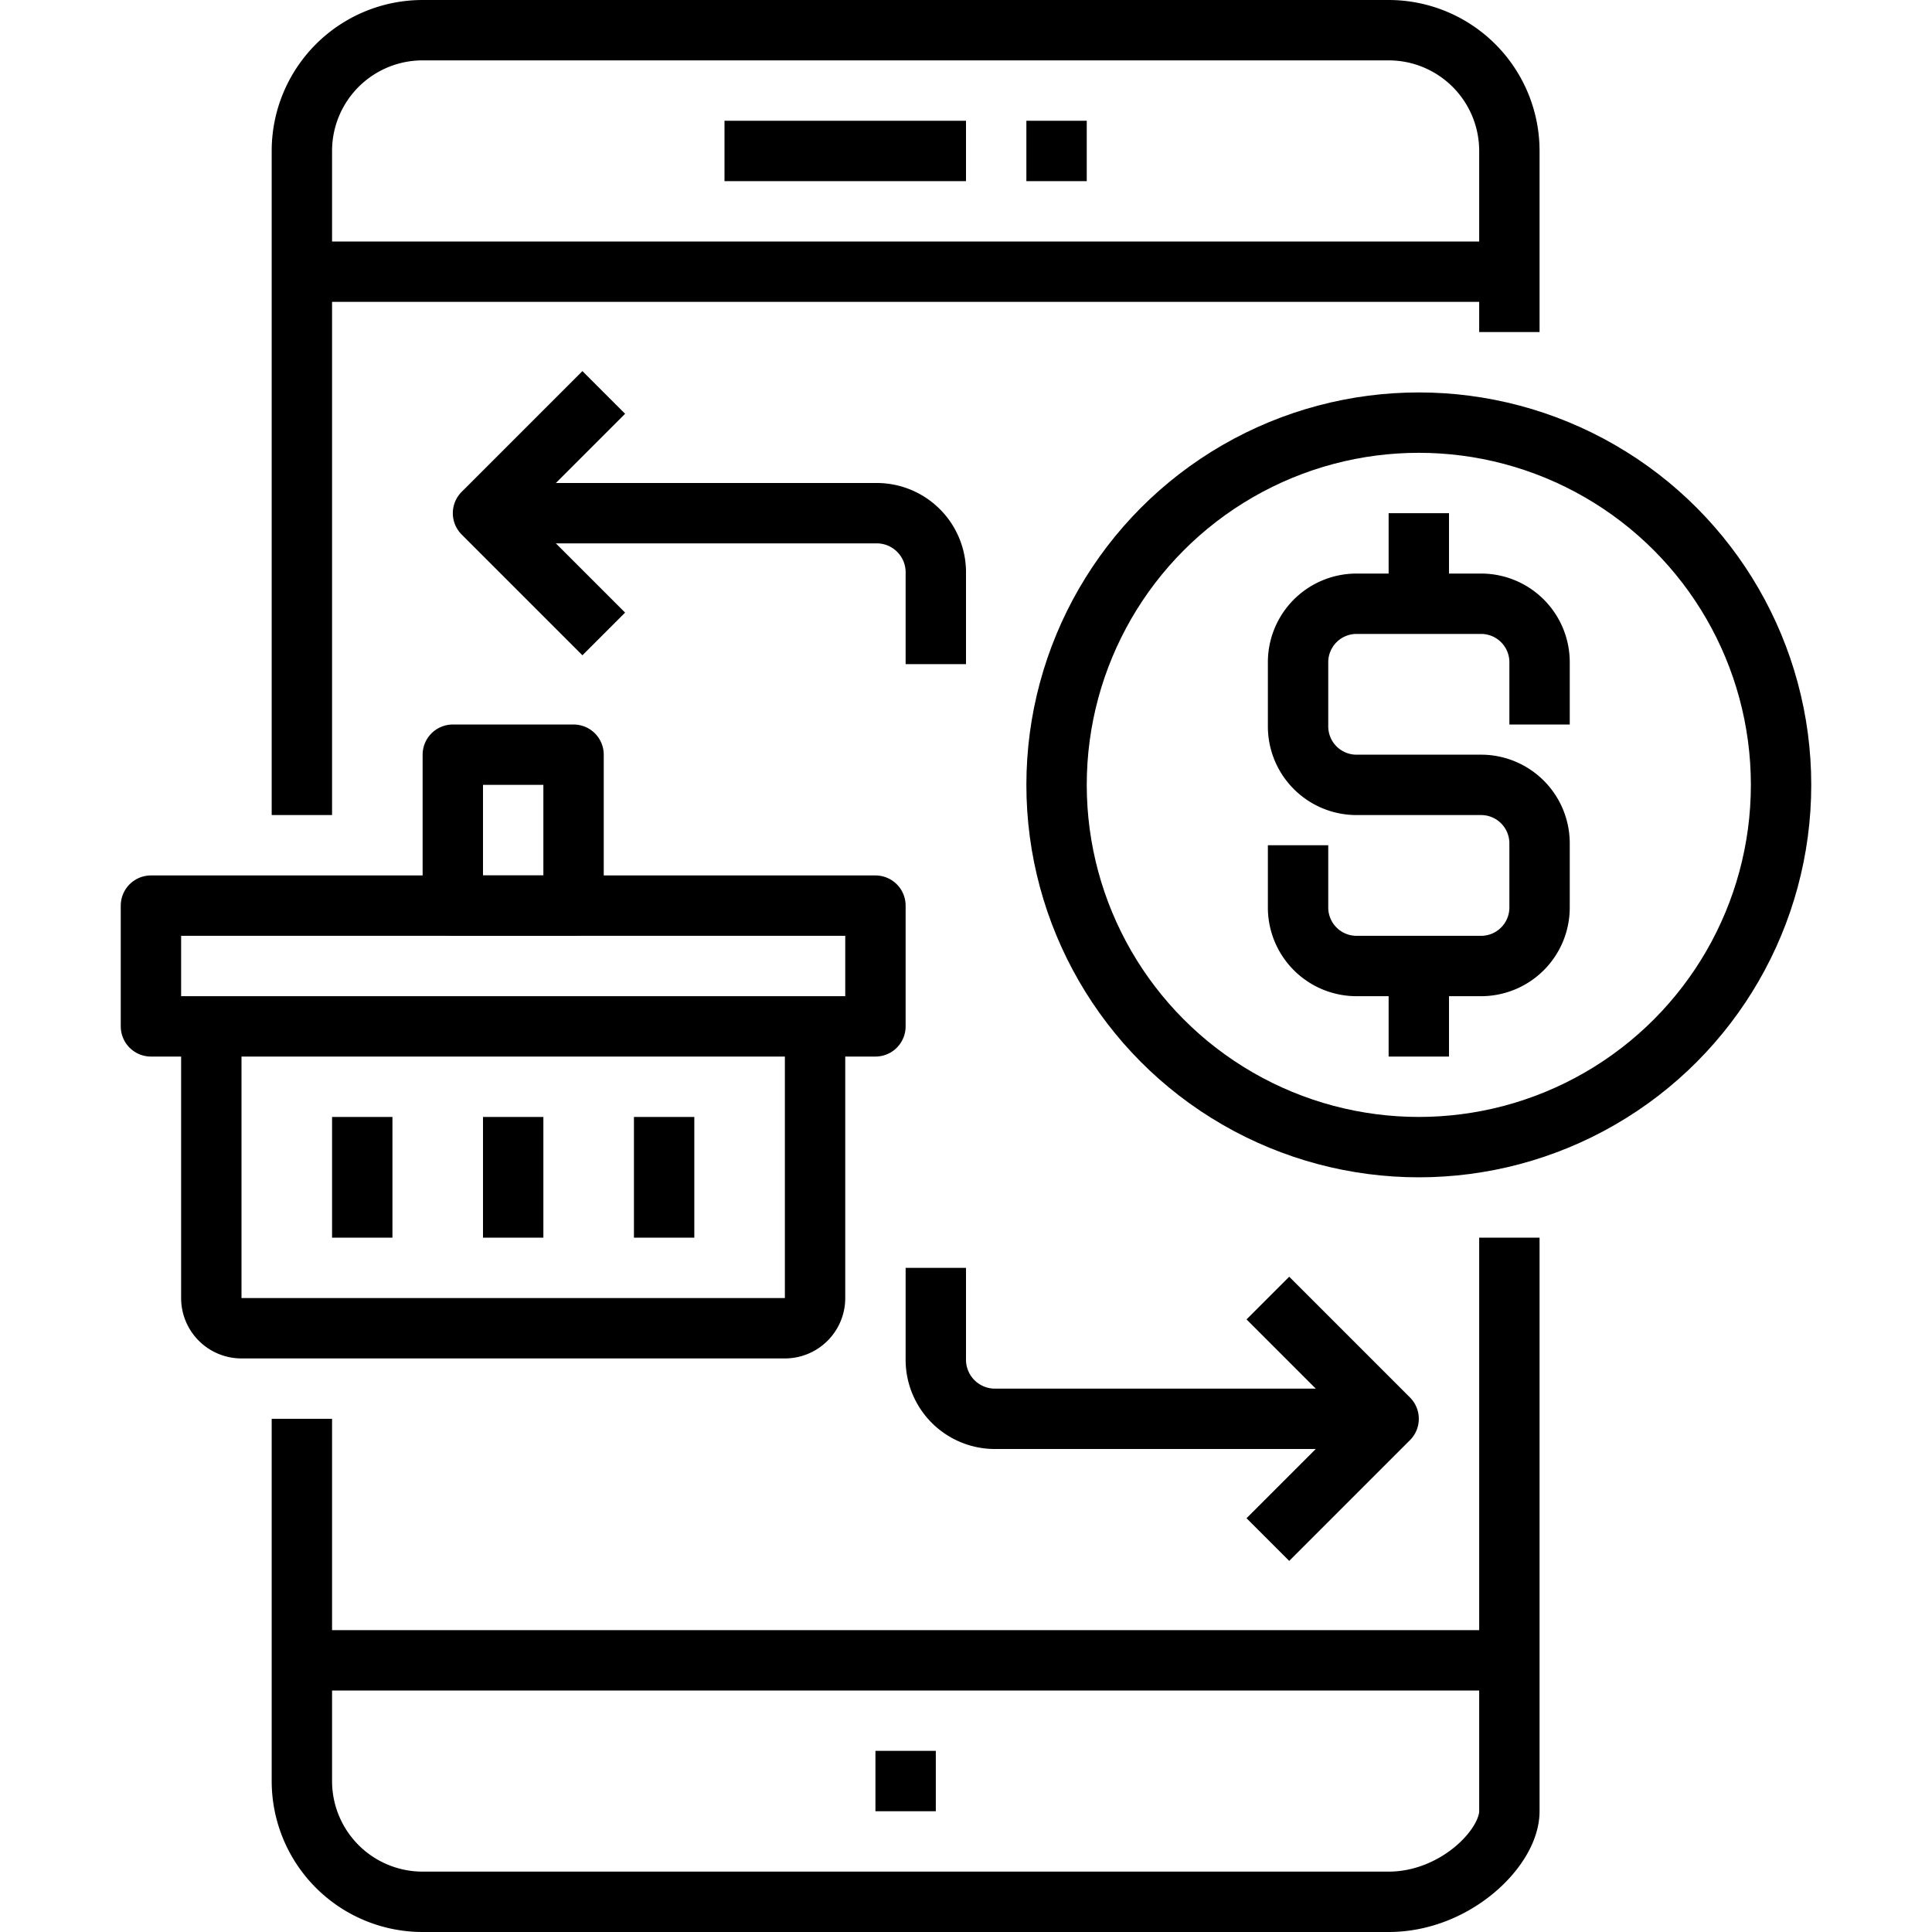 <?xml version="1.0" ?><svg height="64" viewBox="0 0 64 64" width="64" xmlns="http://www.w3.org/2000/svg"><defs><style>.cls-1{fill:none;stroke:#000;stroke-linejoin:round;stroke-width:2px;}</style></defs><title/><g data-name="3-Mobile Shopping" id="_3-Mobile_Shopping"><path class="cls-1" d="M50,41V60c0,1.209-1.791,3-4,3H14a4,4,0,0,1-4-4V47"/><path class="cls-1" d="M50,11V5a4,4,0,0,0-4-4H14a4,4,0,0,0-4,4V27"/><line class="cls-1" x1="10" x2="50" y1="9" y2="9"/><line class="cls-1" x1="10" x2="50" y1="55" y2="55"/><line class="cls-1" x1="34" x2="36" y1="5" y2="5"/><line class="cls-1" x1="29" x2="31" y1="59" y2="59"/><line class="cls-1" x1="32" x2="24" y1="5" y2="5"/><rect class="cls-1" height="4" width="24" x="5" y="30"/><path class="cls-1" d="M7,34v9a1,1,0,0,0,1,1H26a1,1,0,0,0,1-1V34"/><line class="cls-1" x1="17" x2="17" y1="37" y2="41"/><line class="cls-1" x1="22" x2="22" y1="37" y2="41"/><line class="cls-1" x1="12" x2="12" y1="37" y2="41"/><rect class="cls-1" height="5" width="4" x="15" y="25"/><circle class="cls-1" cx="47" cy="26" r="12"/><path class="cls-1" d="M43,28v2.063A1.937,1.937,0,0,0,44.937,32h4.125A1.937,1.937,0,0,0,51,30.063V27.938A1.937,1.937,0,0,0,49.062,26H44.937A1.937,1.937,0,0,1,43,24.063V21.938A1.937,1.937,0,0,1,44.937,20h4.125A1.937,1.937,0,0,1,51,21.938V24"/><line class="cls-1" x1="47" x2="47" y1="20" y2="17"/><line class="cls-1" x1="47" x2="47" y1="35" y2="32"/><polyline class="cls-1" points="20 13 16 17 20 21"/><path class="cls-1" d="M16,17H29a1.959,1.959,0,0,1,2,2v3"/><polyline class="cls-1" points="42 51 46 47 42 43"/><path class="cls-1" d="M46,47H33a1.959,1.959,0,0,1-2-2V42"/></g></svg>